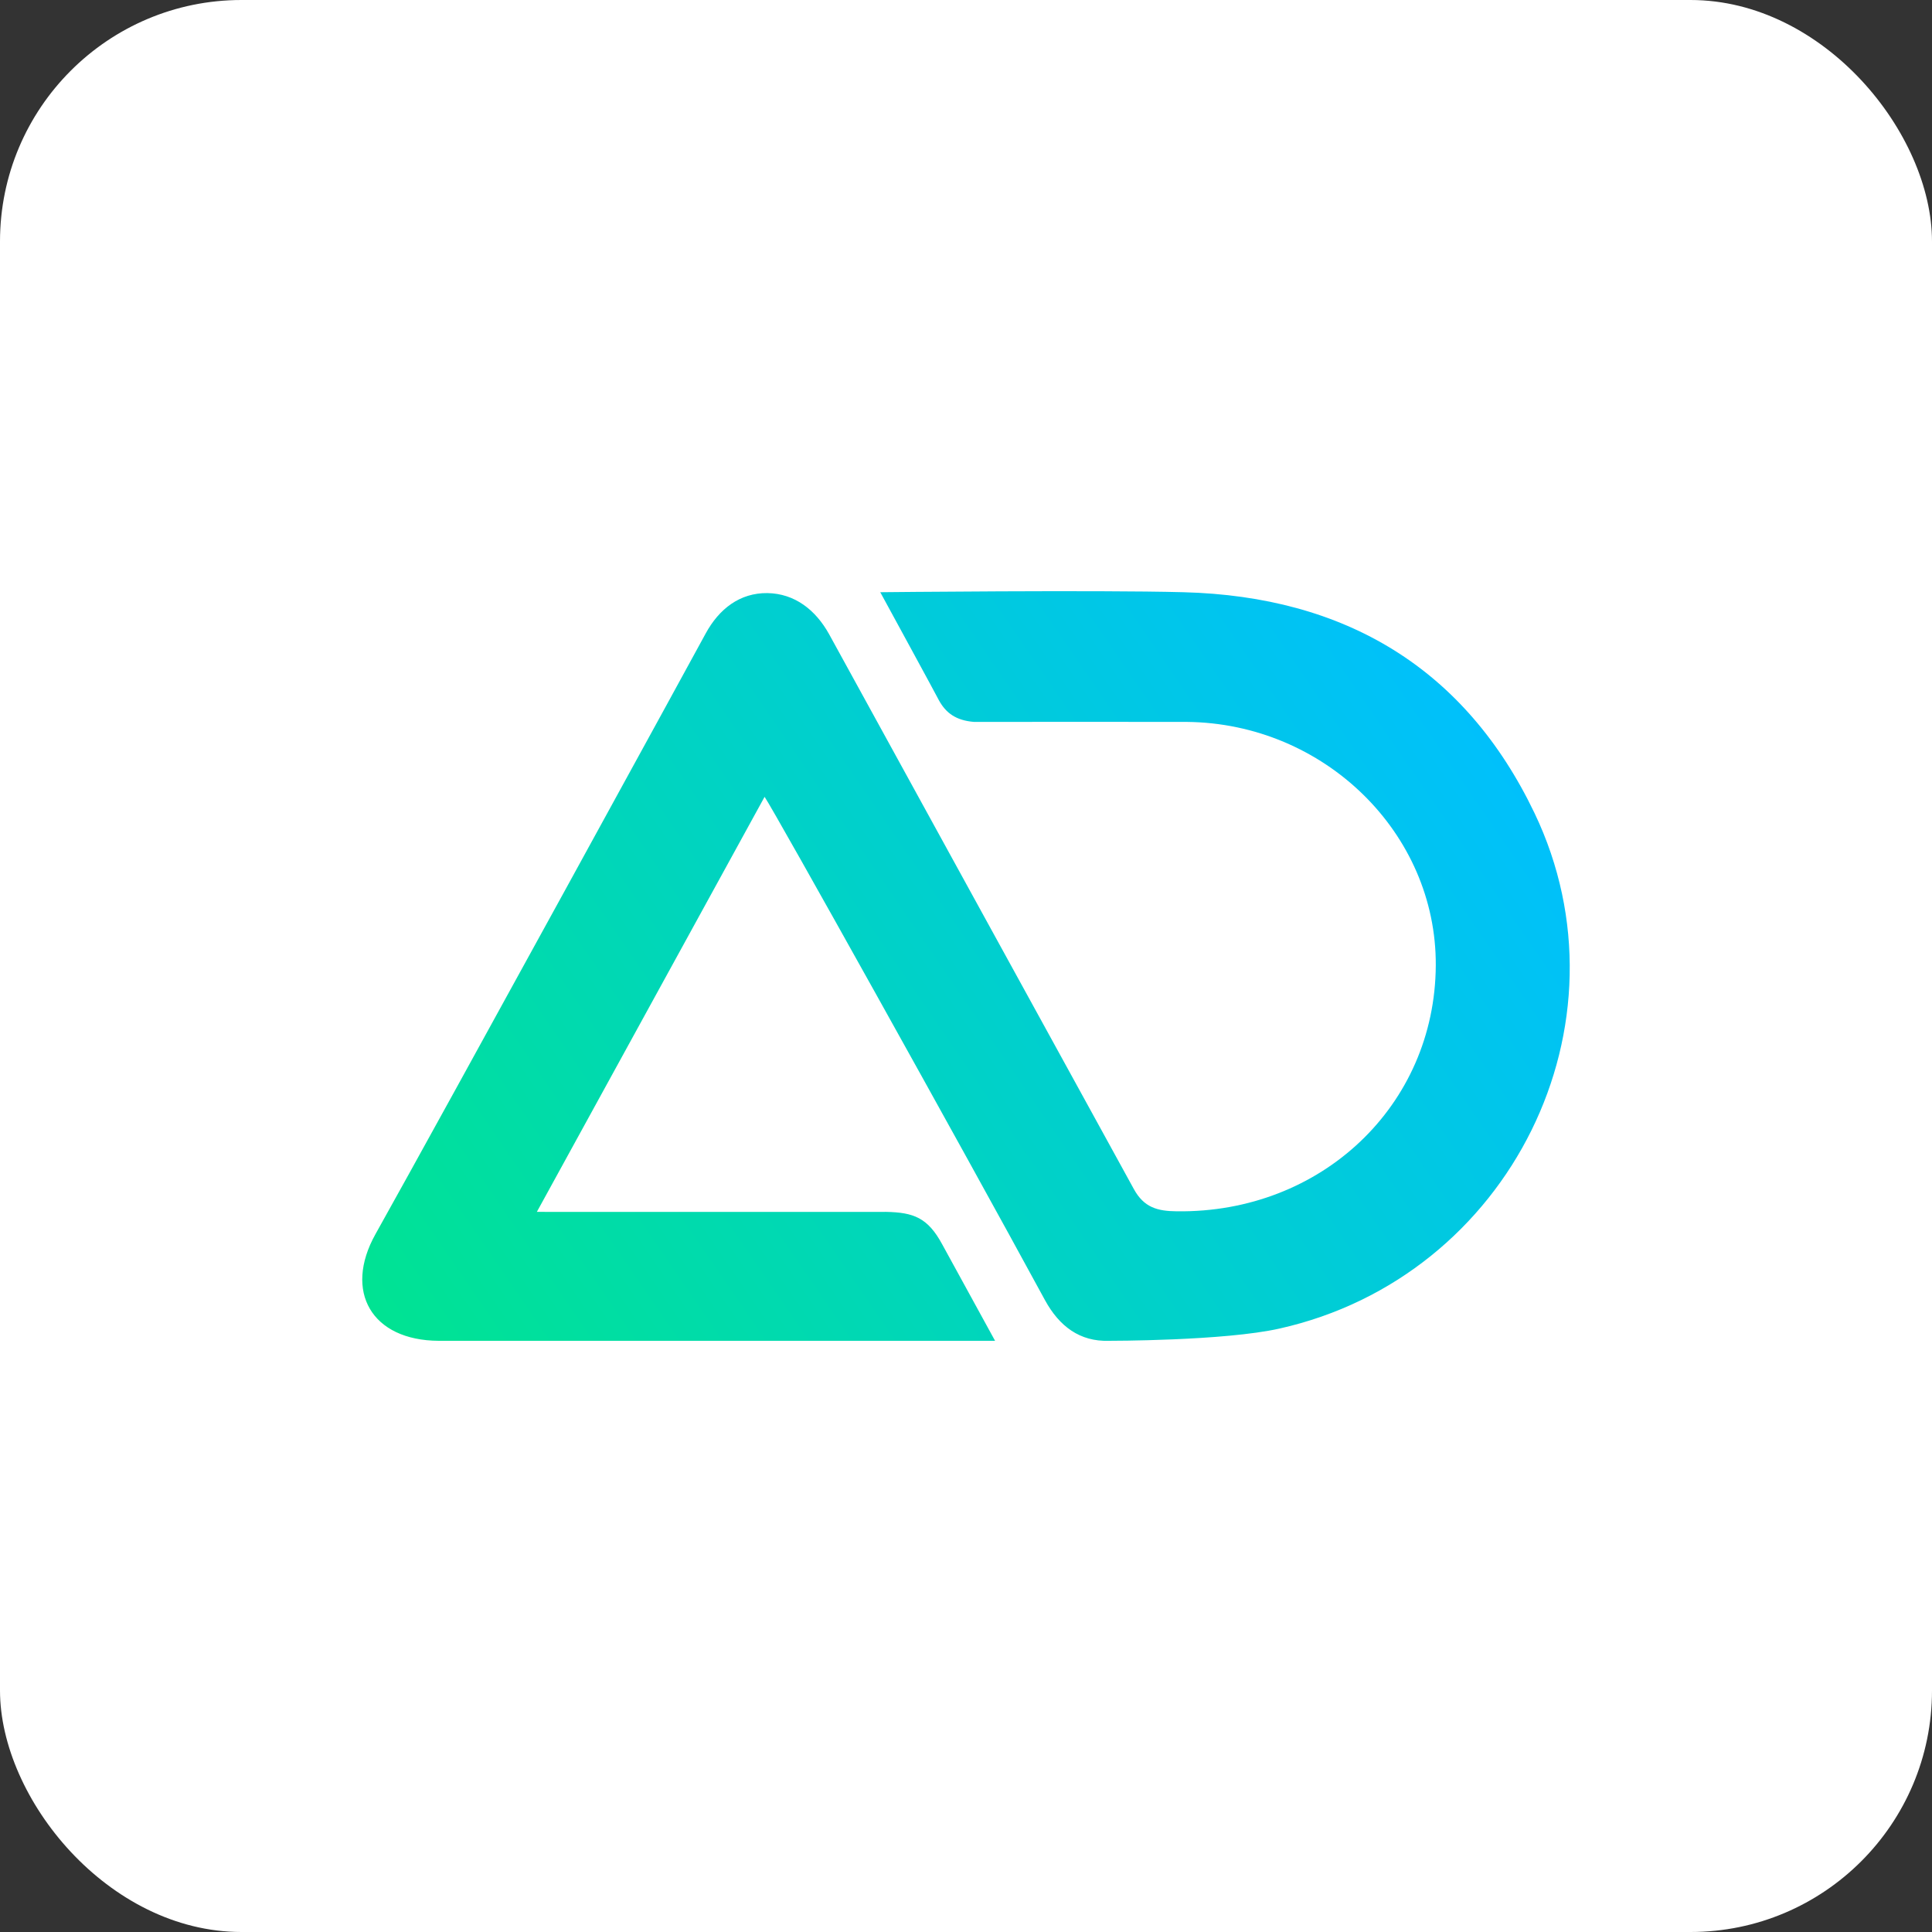 <svg width="64" height="64" viewBox="0 0 64 64" fill="none" xmlns="http://www.w3.org/2000/svg">
<rect x="0" y="0" width="64" height="64" fill="#333333" stroke="none"/>
<rect width="64" height="64" rx="8" fill="white"/>
<path d="M25.328 26.396C22.783 31.037 17.784 40.145 17.784 40.145C17.784 40.145 29.361 40.149 29.351 40.145C30.26 40.164 30.734 40.331 31.217 41.23C31.217 41.235 32.963 44.416 32.963 44.416C32.963 44.416 14.541 44.416 14.536 44.416C12.307 44.407 11.379 42.78 12.436 40.886C14.67 36.897 23.376 20.996 23.376 20.986C23.821 20.168 24.51 19.637 25.419 19.647C26.328 19.661 27.021 20.206 27.466 21.01C27.466 21.02 37.565 39.394 37.56 39.389C37.895 40.001 38.344 40.121 38.985 40.126C43.769 40.188 47.538 36.624 47.562 31.979C47.586 27.597 43.869 23.957 39.311 23.914C39.315 23.914 32.264 23.909 32.264 23.914C31.666 23.866 31.336 23.617 31.107 23.206C31.116 23.206 29.16 19.618 29.16 19.618C29.16 19.618 36.354 19.541 39.205 19.618C44.558 19.757 48.538 22.139 50.834 26.937C54.169 33.907 50.04 42.297 42.386 44.01C40.564 44.421 36.732 44.416 36.727 44.416C35.776 44.445 35.092 43.943 34.613 43.063C31.805 37.896 25.672 26.899 25.328 26.396Z" fill="url(#paint0_linear_192_10984)"/>
<defs>
<linearGradient id="paint0_linear_192_10984" x1="48" y1="20.001" x2="10" y2="46.001" gradientUnits="userSpaceOnUse">
<stop stop-color="#00BFFF"/>
<stop offset="1" stop-color="#00E68A"/>
</linearGradient>
</defs>
</svg>
